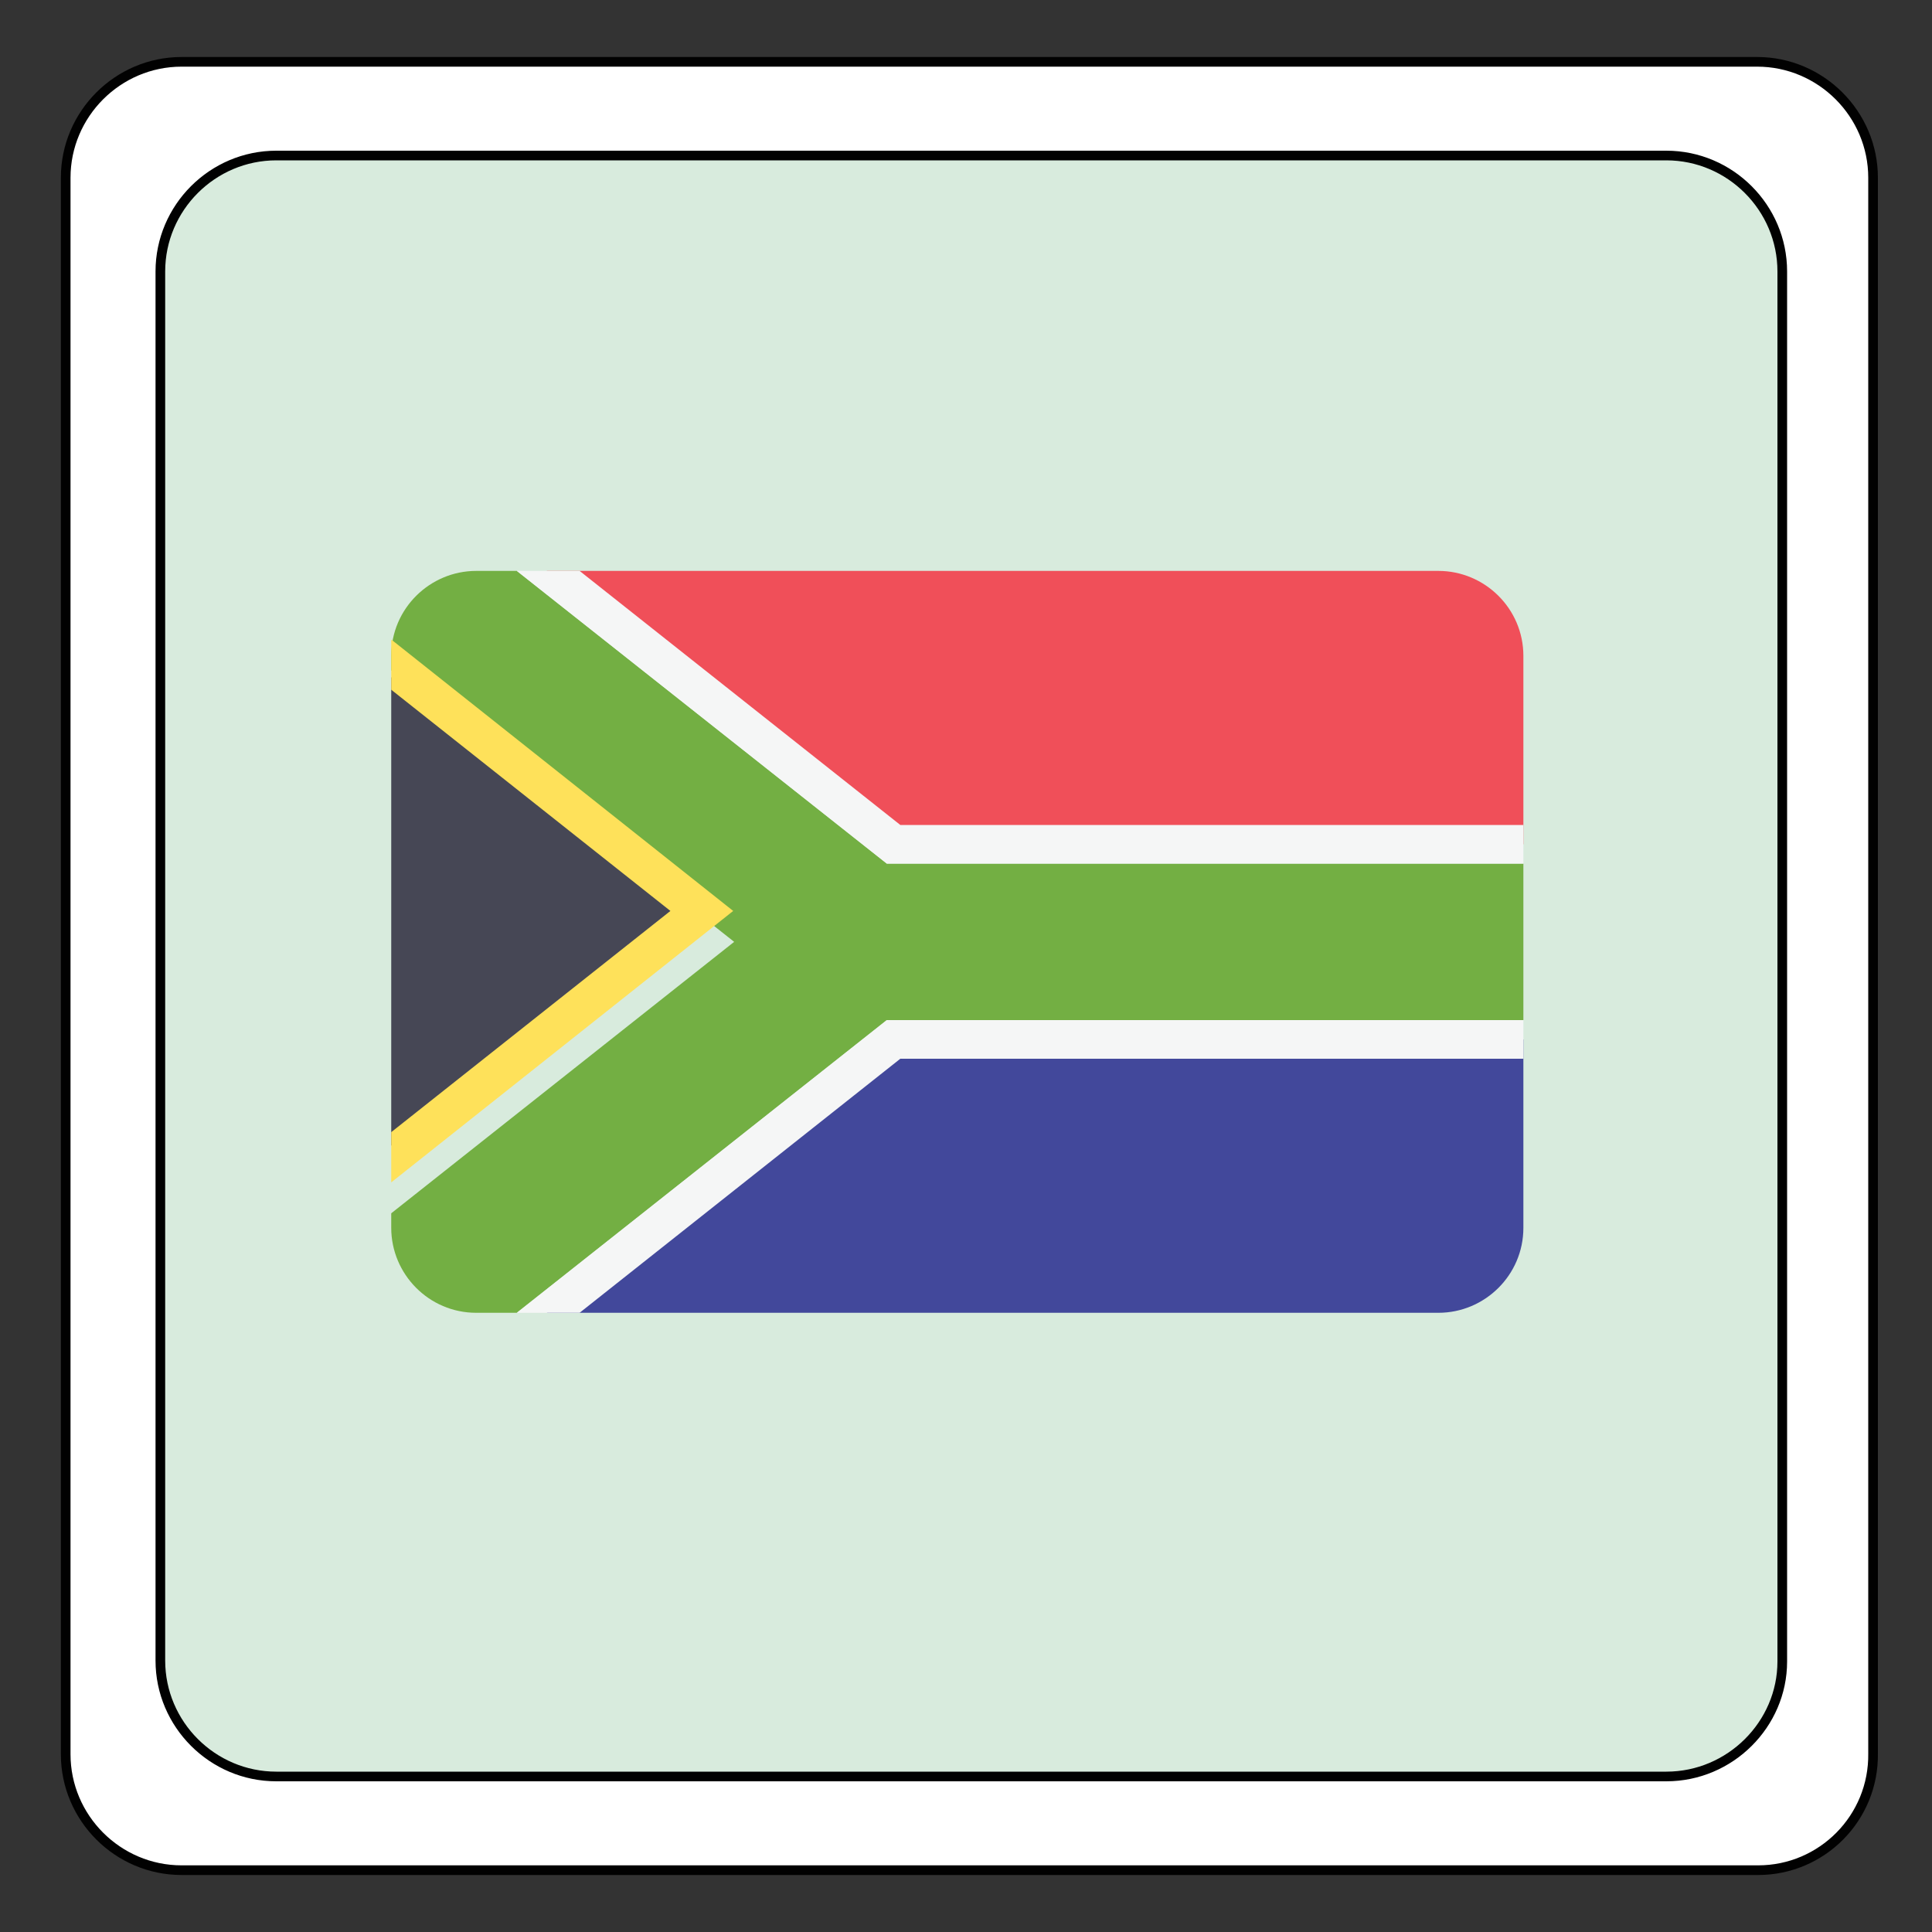 <?xml version="1.0" encoding="utf-8"?>
<!-- Generator: Adobe Illustrator 22.0.1, SVG Export Plug-In . SVG Version: 6.00 Build 0)  -->
<svg version="1.1" id="Calque_1" xmlns="http://www.w3.org/2000/svg" xmlns:xlink="http://www.w3.org/1999/xlink" x="0px" y="0px"
	 viewBox="0 0 200 200" style="enable-background:new 0 0 200 200;" xml:space="preserve">
<rect x="0" y="0" width="200" height="200" fill="#333333" stroke="none"/>
<style type="text/css">
	.st0{fill:#FFFFFF;}
	.st1{fill:#D8EBDD;}
	.st2{fill:none;stroke:#010101;stroke-miterlimit:10;}
	.st3{fill:#464755;}
	.st4{fill:#F04F59;}
	.st5{fill:#42489B;}
	.st6{fill:#73AF43;}
	.st7{fill:#F5F6F6;}
	.st8{fill:#FEE15A;}
</style>
<g id="XMLID_1_">
	<g>
		<path class="st0" d="M194,18.4v163.1c0,6.6-5.4,12-12,12H18.8c-6.6,0-12-5.4-12-12V18.4c0-6.6,5.4-12,12-12h163.1
			C188.6,6.4,194,11.8,194,18.4z M184.5,171.9V28.1c0-6.6-5.4-12-12-12H28.6c-6.6,0-12,5.4-12,12V172c0,6.6,5.4,12,12,12h143.9
			C179.1,183.9,184.5,178.5,184.5,171.9z"/>
		<path class="st1" d="M184.5,28.1V172c0,6.6-5.4,12-12,12H28.6c-6.6,0-12-5.4-12-12V28.1c0-6.6,5.4-12,12-12h143.9
			C179.1,16.1,184.5,21.5,184.5,28.1z"/>
	</g>
	<g>
		<path class="st2" d="M172.5,183.9H28.6c-6.6,0-12-5.4-12-12V28.1c0-6.6,5.4-12,12-12h143.9c6.6,0,12,5.4,12,12V172
			C184.5,178.5,179.1,183.9,172.5,183.9z"/>
		<path class="st2" d="M182,193.6H18.8c-6.6,0-12-5.4-12-12V18.4c0-6.6,5.4-12,12-12h163.1c6.6,0,12,5.4,12,12v163.1
			C194,188.2,188.6,193.6,182,193.6z"/>
	</g>
</g>
<polygon class="st3" points="40.5,70.1 40.5,118.6 72.8,94.3 "/>
<path class="st4" d="M148.9,59.1H56.6L93,87.4h64.7V67.9C157.7,63,153.7,59.1,148.9,59.1z"/>
<path class="st5" d="M56.6,135.9h92.3c4.8,0,8.8-3.9,8.8-8.8v-19.5H93L56.6,135.9z"/>
<path class="st6" d="M53.5,59.1h-4.2c-4.8,0-8.8,3.9-8.8,8.8v1.5l35.5,28.1l-35.5,28.1v1.5c0,4.8,3.9,8.8,8.8,8.8h4.2l38.3-30.3
	h65.9V89.4H91.8L53.5,59.1z"/>
<polygon class="st7" points="60,59.1 53.5,59.1 91.8,89.4 157.7,89.4 157.7,85.4 93.2,85.4 "/>
<polygon class="st8" points="40.5,66.2 40.5,71.4 69.4,94.3 40.5,117.2 40.5,122.4 75.9,94.3 "/>
<polygon class="st7" points="91.8,105.6 53.5,135.9 60,135.9 93.2,109.6 157.7,109.6 157.7,105.6 "/>
</svg>
